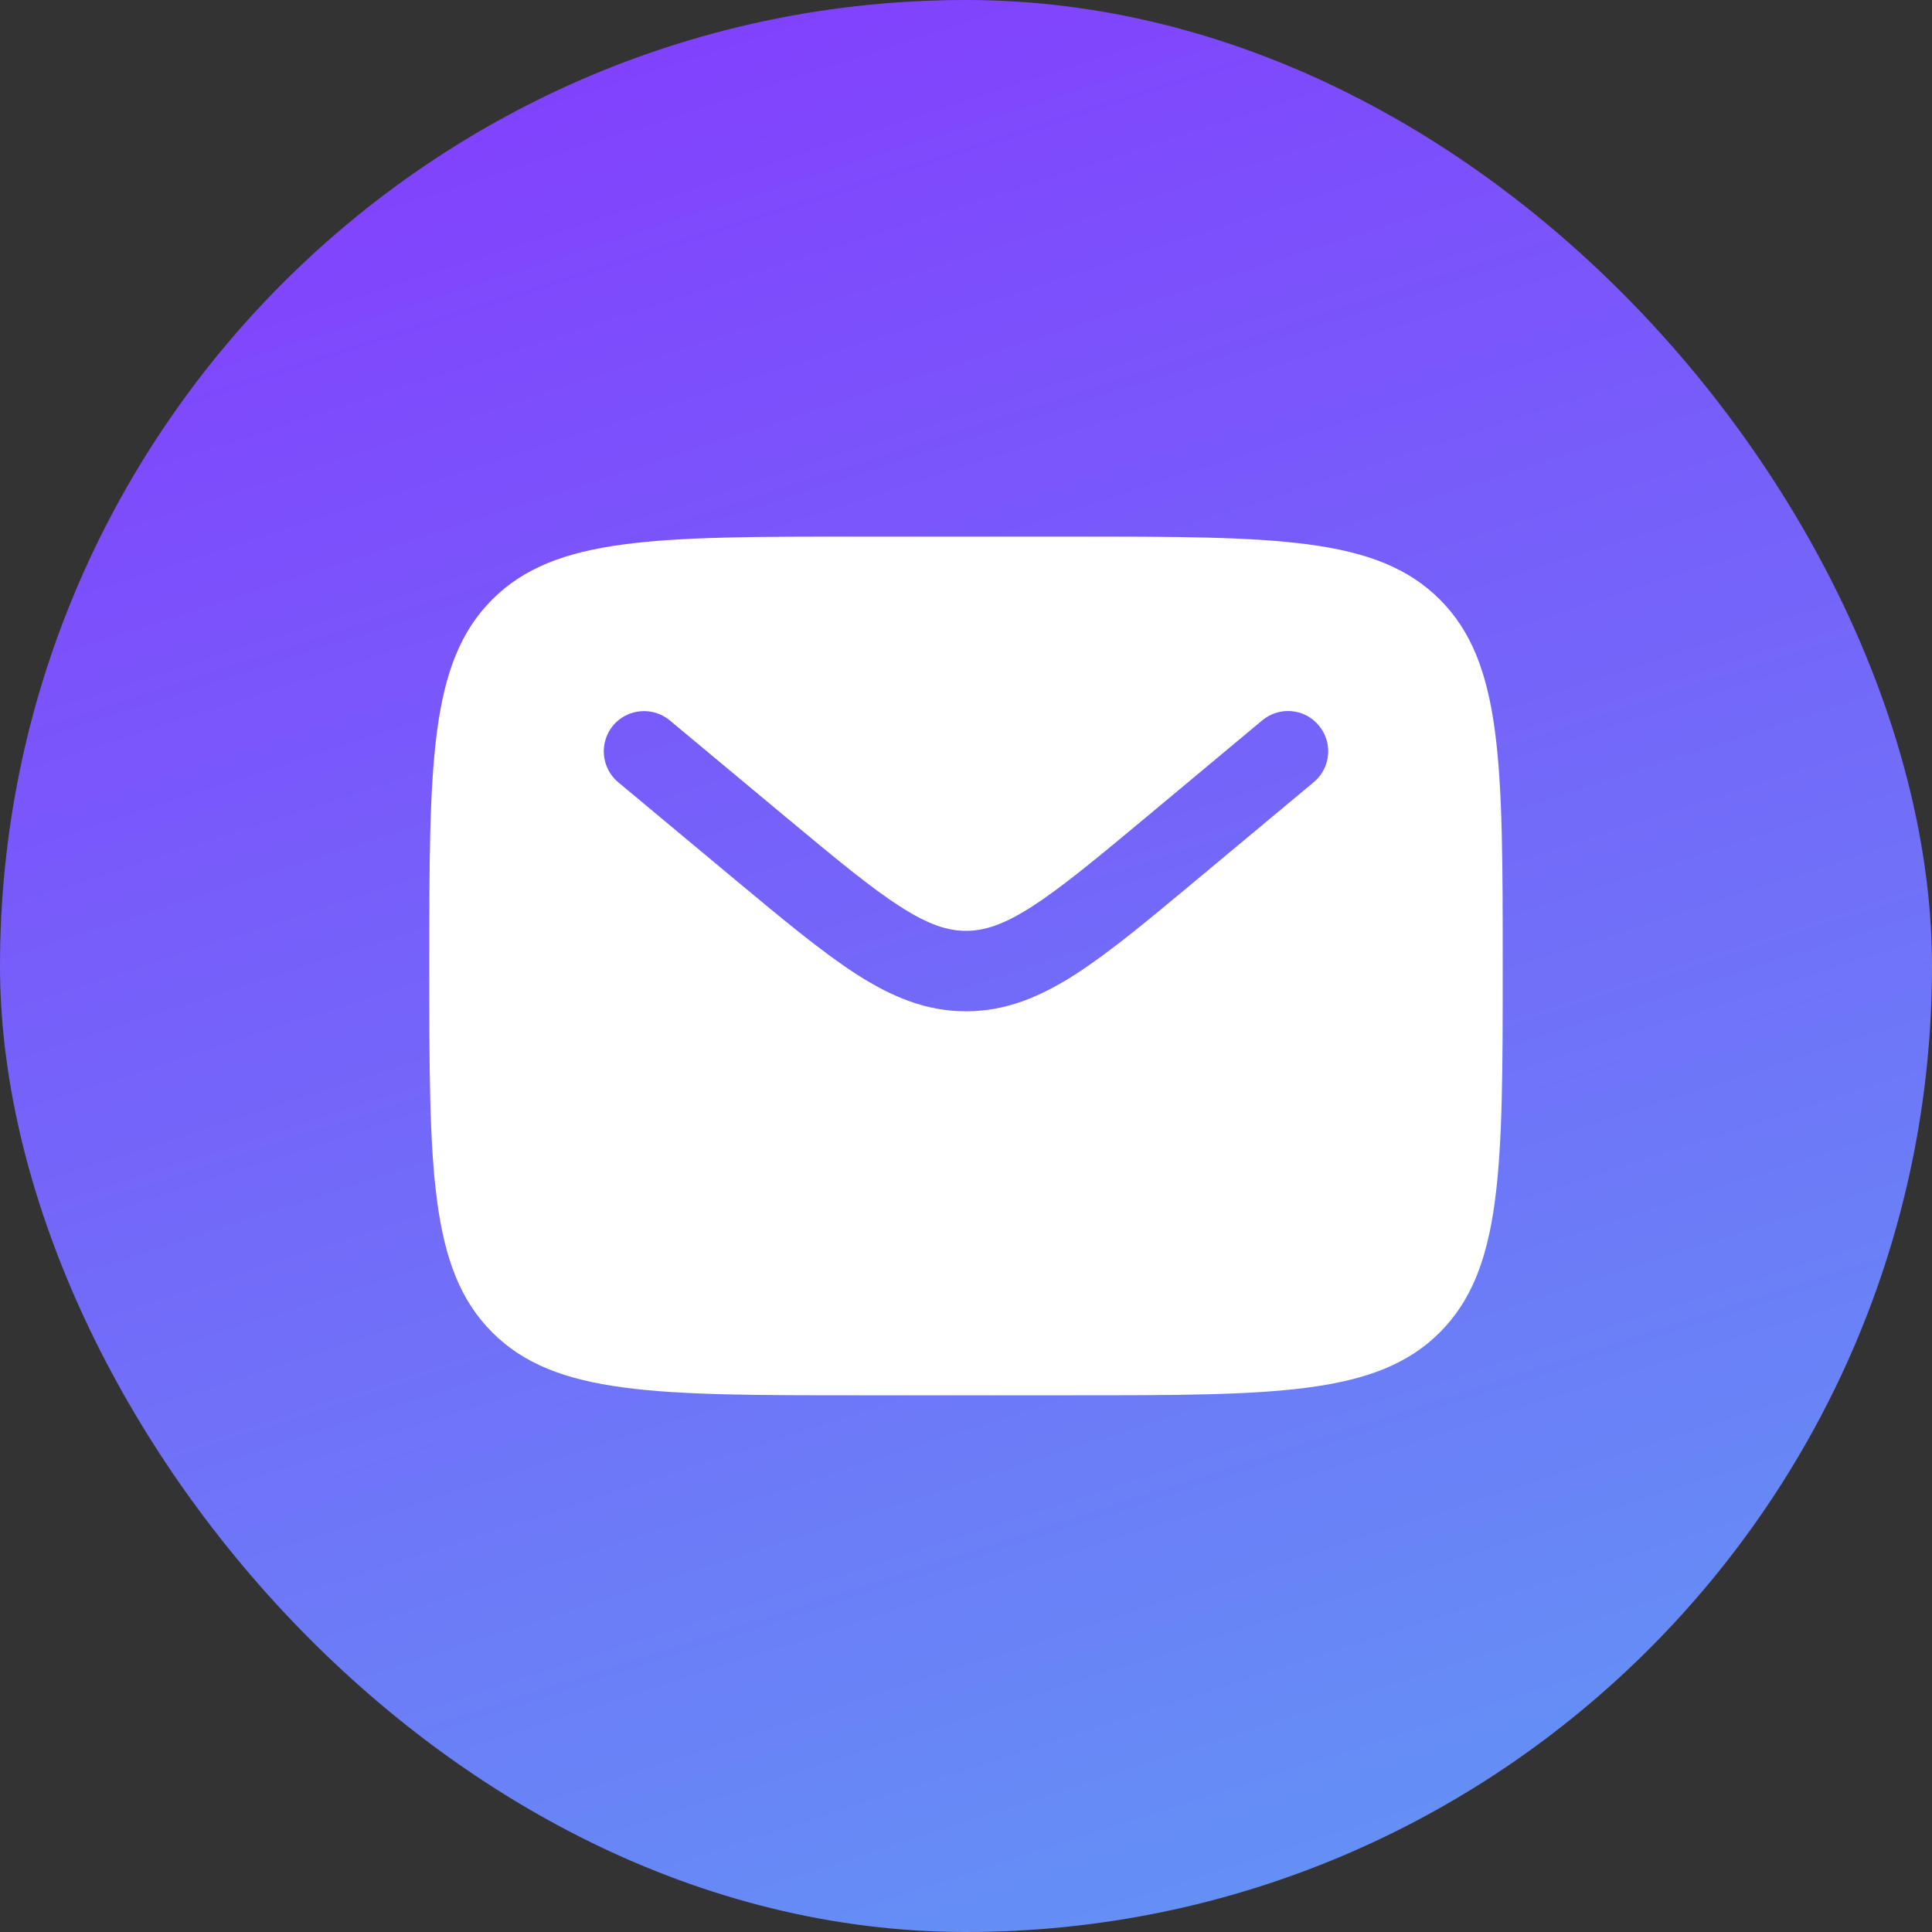 <svg width="20" height="20" viewBox="0 0 20 20" fill="none" xmlns="http://www.w3.org/2000/svg">
<rect x="0" y="0" width="20" height="20" fill="#333333" stroke="none"/>
<rect width="20" height="20" rx="10" fill="url(#paint0_linear_1364_69172)"/>
<path fill-rule="evenodd" clip-rule="evenodd" d="M5.096 6.206C4.444 6.857 4.444 7.905 4.444 10C4.444 12.095 4.444 13.142 5.096 13.793C5.746 14.444 6.794 14.444 8.889 14.444H11.111C13.206 14.444 14.254 14.444 14.905 13.793C15.556 13.142 15.556 12.095 15.556 10C15.556 7.905 15.556 6.857 14.905 6.206C14.254 5.555 13.206 5.555 11.111 5.555H8.889C6.794 5.555 5.746 5.555 5.096 6.206ZM13.653 7.511C13.724 7.596 13.758 7.705 13.748 7.815C13.738 7.925 13.685 8.027 13.6 8.097L12.38 9.114C11.887 9.525 11.488 9.857 11.136 10.084C10.769 10.32 10.412 10.469 10 10.469C9.588 10.469 9.231 10.32 8.864 10.084C8.512 9.857 8.113 9.525 7.62 9.115L6.4 8.098C6.315 8.027 6.262 7.926 6.252 7.816C6.242 7.706 6.276 7.596 6.346 7.511C6.417 7.426 6.519 7.373 6.629 7.363C6.739 7.353 6.848 7.387 6.933 7.457L8.133 8.457C8.652 8.889 9.011 9.187 9.316 9.383C9.609 9.572 9.809 9.636 10.001 9.636C10.192 9.636 10.392 9.572 10.686 9.383C10.989 9.187 11.35 8.889 11.868 8.457L13.067 7.457C13.152 7.386 13.262 7.352 13.372 7.362C13.482 7.372 13.583 7.426 13.653 7.511Z" fill="white"/>
<defs>
<linearGradient id="paint0_linear_1364_69172" x1="5" y1="-4.488" x2="15.416" y2="27.764" gradientUnits="userSpaceOnUse">
<stop stop-color="#892DFF"/>
<stop offset="1" stop-color="#58B1F2"/>
</linearGradient>
</defs>
</svg>
